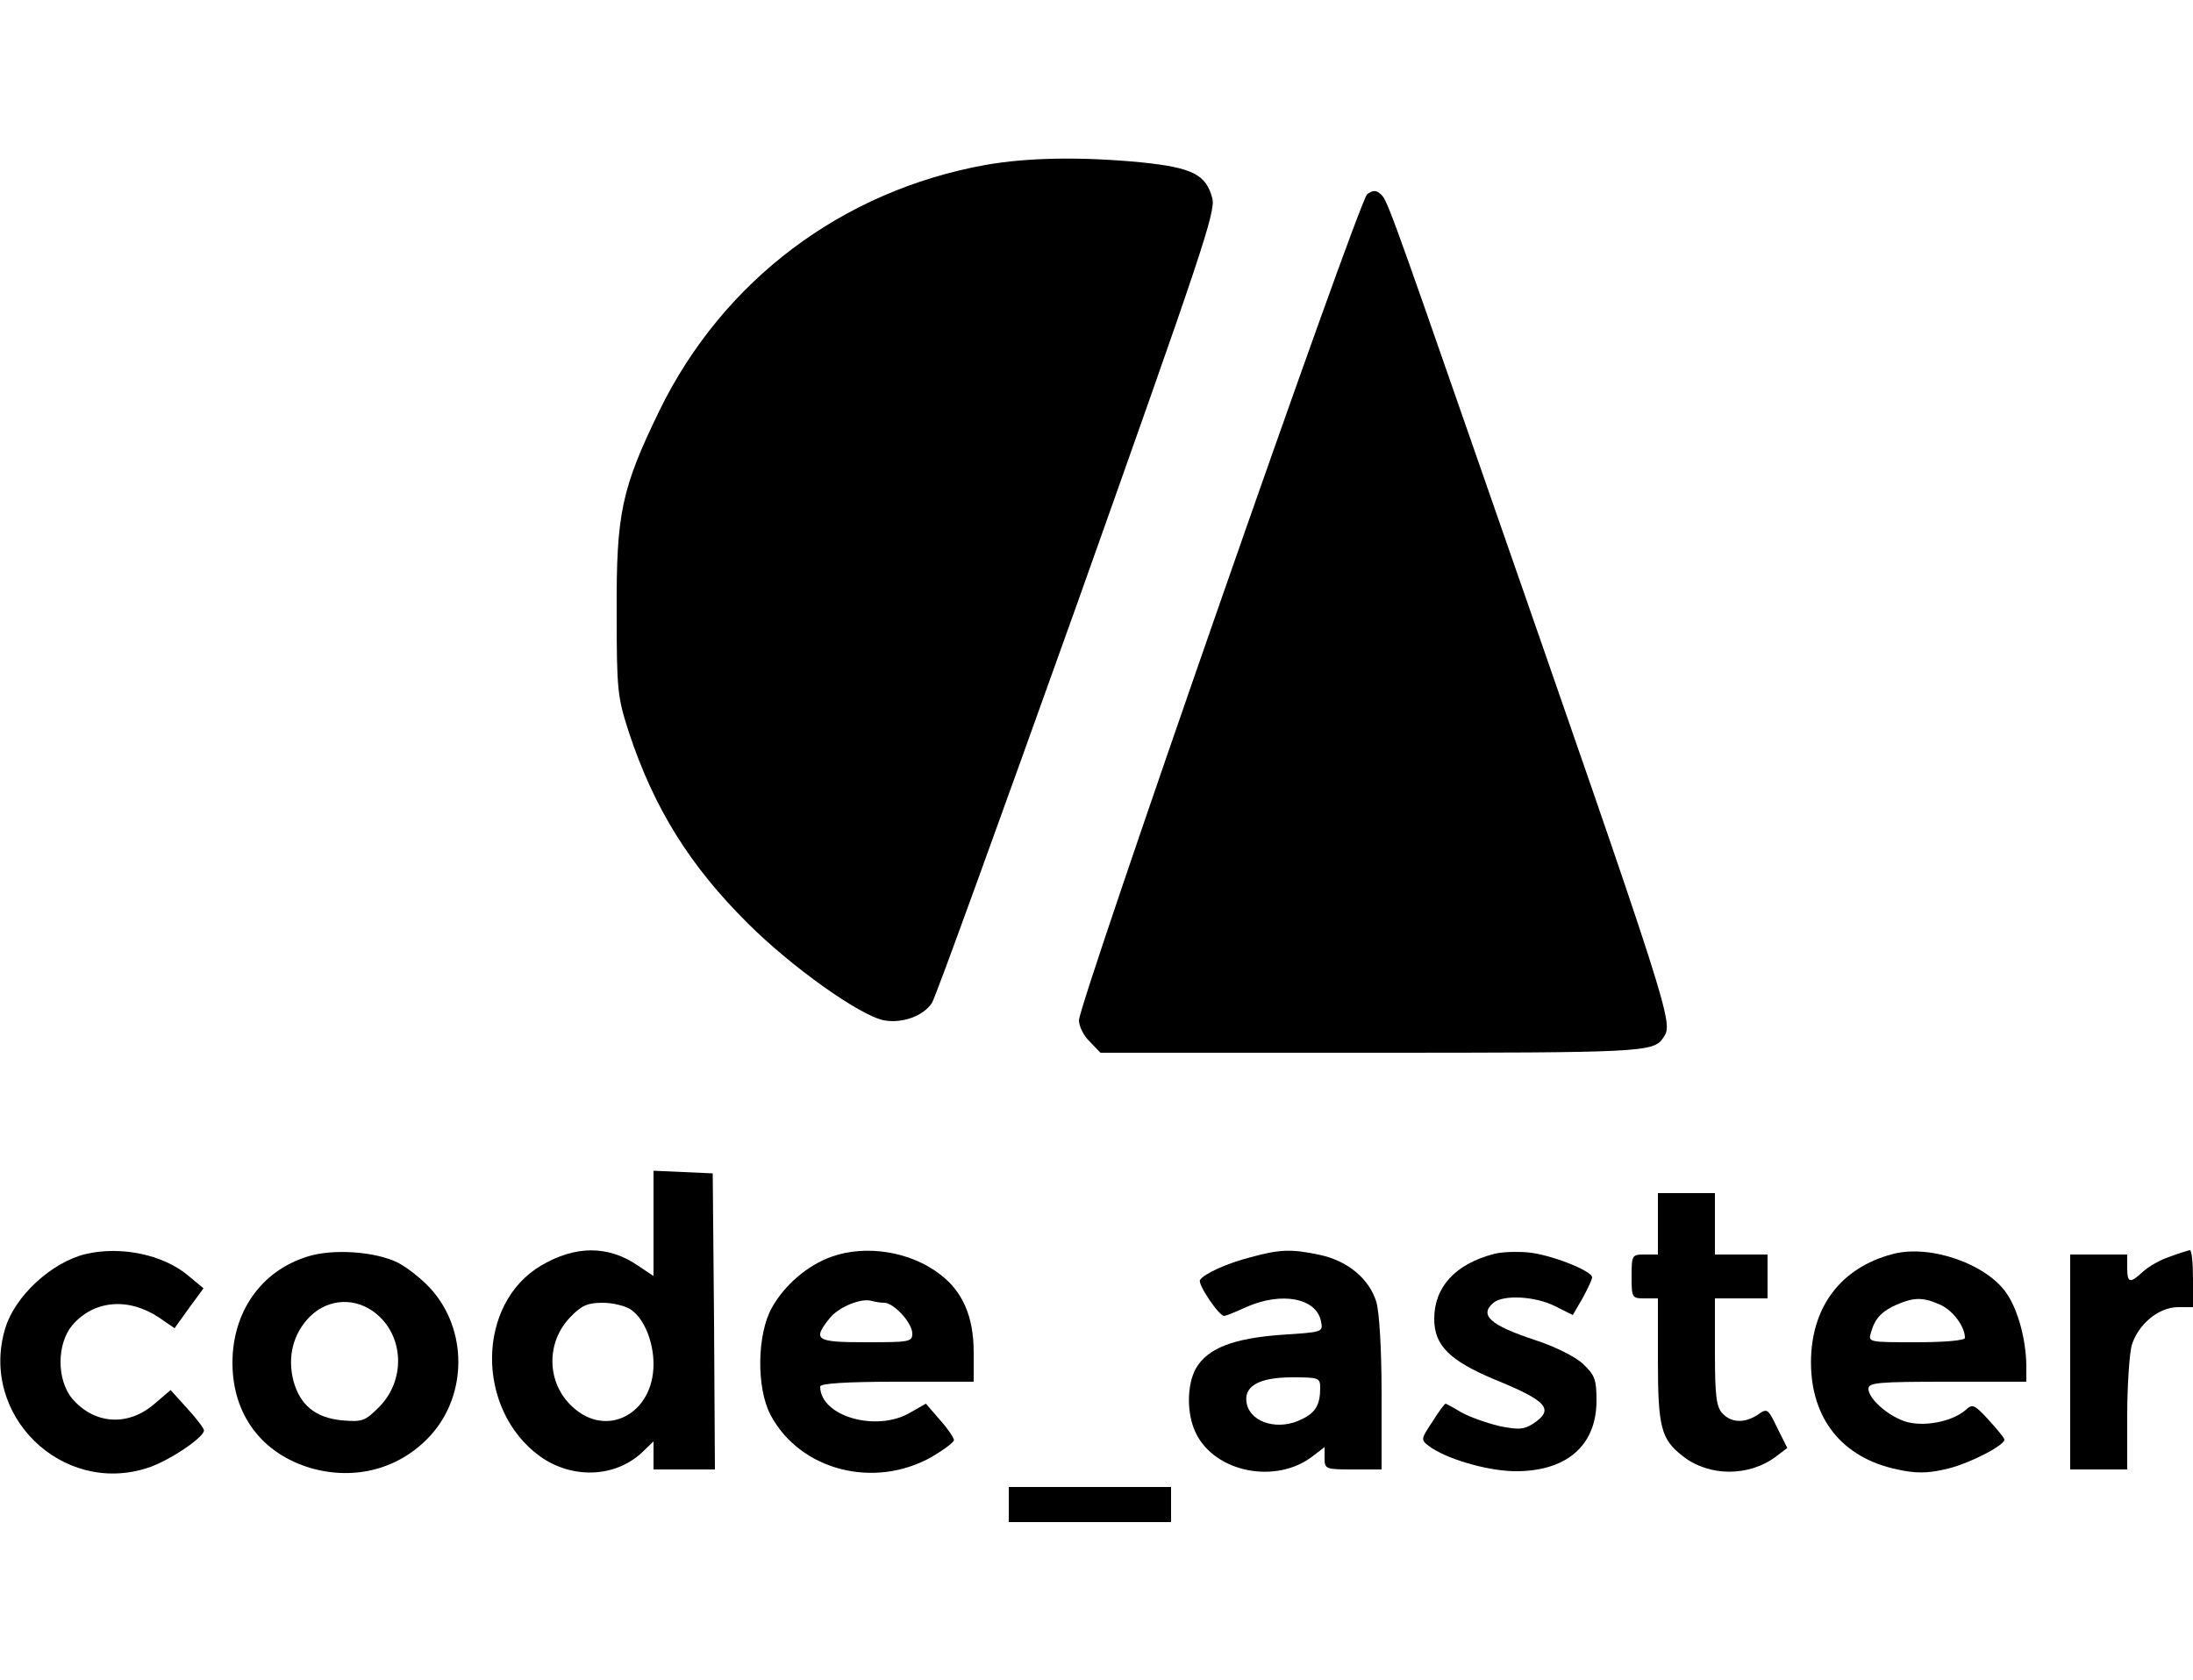 <?xml version="1.0" standalone="no"?>
<!DOCTYPE svg PUBLIC "-//W3C//DTD SVG 20010904//EN"
 "http://www.w3.org/TR/2001/REC-SVG-20010904/DTD/svg10.dtd">
<svg version="1.0" xmlns="http://www.w3.org/2000/svg"
 width="500pt" height="383pt" viewBox="0 0 500 383"
 preserveAspectRatio="xMidYMid meet">

<g transform="translate(0,383) scale(0.1,-0.1)"
fill="#000000" stroke="none">
<path d="M2247 3454 c-327 -59 -598 -263 -743 -559 -87 -179 -99 -235 -98
-460 0 -181 2 -194 28 -275 57 -172 138 -303 271 -435 99 -99 255 -210 310
-221 42 -8 91 10 110 40 8 12 156 421 331 910 284 799 316 893 308 924 -14 54
-45 70 -163 82 -136 13 -258 11 -354 -6z"/>
<path d="M3117 3387 c-19 -14 -657 -1843 -657 -1883 0 -14 11 -36 25 -49 l24
-25 616 0 c617 0 646 1 667 34 24 35 26 29 -424 1321 -206 592 -206 591 -222
604 -9 8 -17 7 -29 -2z"/>
<path d="M1490 1041 l0 -120 -36 24 c-67 46 -142 46 -220 0 -148 -87 -150
-328 -3 -435 73 -52 170 -49 232 8 l27 26 0 -32 0 -32 70 0 70 0 -2 338 -3
337 -67 3 -68 3 0 -120z m-51 -197 c30 -21 51 -73 51 -124 0 -113 -107 -170
-185 -97 -59 54 -61 147 -4 205 25 26 39 32 73 32 23 0 52 -7 65 -16z"/>
<path d="M3780 1040 l0 -70 -30 0 c-29 0 -30 -1 -30 -50 0 -49 1 -50 30 -50
l30 0 0 -140 c0 -153 7 -181 56 -219 60 -48 152 -48 214 -1 l25 19 -23 46
c-21 44 -23 45 -44 30 -30 -20 -61 -19 -81 3 -14 15 -17 41 -17 140 l0 122 60
0 60 0 0 50 0 50 -60 0 -60 0 0 70 0 70 -65 0 -65 0 0 -70z"/>
<path d="M195 971 c-78 -19 -161 -96 -183 -169 -60 -198 130 -383 326 -318 48
16 127 69 127 85 0 5 -17 27 -38 50 l-38 42 -34 -29 c-61 -55 -139 -50 -190 9
-36 43 -36 125 0 168 49 57 128 64 198 17 l35 -24 33 46 33 45 -35 29 c-57 48
-154 68 -234 49z"/>
<path d="M700 965 c-105 -33 -170 -126 -170 -242 0 -118 67 -207 179 -240 102
-29 204 -1 273 75 84 93 84 241 0 334 -20 22 -53 48 -74 59 -51 26 -150 33
-208 14z m159 -131 c63 -53 65 -152 5 -212 -32 -32 -38 -34 -85 -30 -60 6 -95
35 -110 90 -14 55 -1 107 37 146 43 43 107 45 153 6z"/>
<path d="M1896 965 c-54 -19 -107 -64 -136 -116 -34 -60 -36 -183 -3 -245 67
-126 236 -170 368 -95 27 16 50 33 50 38 0 5 -14 26 -32 46 l-32 37 -35 -20
c-77 -46 -206 -9 -206 59 0 7 58 11 175 11 l175 0 0 67 c0 81 -25 139 -77 178
-67 52 -169 68 -247 40z m120 -105 c22 0 64 -46 64 -70 0 -19 -6 -20 -105 -20
-115 0 -123 5 -84 54 20 26 73 48 97 40 8 -2 20 -4 28 -4z"/>
<path d="M2852 964 c-55 -14 -107 -38 -116 -52 -6 -9 43 -82 55 -82 4 0 26 9
50 20 81 36 161 21 171 -33 5 -24 3 -24 -90 -30 -109 -8 -168 -30 -195 -76
-21 -37 -22 -103 -1 -147 43 -91 184 -119 268 -53 l26 20 0 -25 c0 -25 2 -26
65 -26 l65 0 0 171 c0 102 -5 187 -12 211 -16 52 -64 93 -128 107 -65 14 -92
13 -158 -5z m158 -298 c0 -38 -10 -56 -41 -71 -52 -27 -115 -10 -126 33 -10
41 26 62 103 62 61 0 64 -1 64 -24z"/>
<path d="M3405 971 c-87 -23 -135 -75 -135 -148 0 -60 35 -95 138 -138 120
-49 137 -68 87 -101 -21 -13 -32 -14 -77 -5 -29 7 -68 21 -86 31 -18 11 -35
20 -36 20 -2 0 -16 -18 -30 -41 -26 -39 -27 -41 -9 -55 38 -29 129 -56 193
-58 120 -2 190 57 190 161 0 48 -4 58 -30 83 -18 17 -64 40 -110 55 -103 34
-128 57 -95 85 23 19 96 15 141 -8 l40 -20 22 38 c12 22 22 43 22 48 0 15 -97
53 -148 57 -26 2 -60 1 -77 -4z"/>
<path d="M4315 971 c-118 -31 -186 -121 -186 -247 0 -129 72 -218 197 -244 40
-9 68 -9 107 0 50 10 137 54 137 68 0 4 -17 24 -36 45 -33 36 -37 37 -53 22
-27 -23 -81 -36 -123 -29 -41 6 -98 52 -98 78 0 14 22 16 180 16 l180 0 0 38
c-1 57 -18 123 -44 162 -45 68 -175 114 -261 91z m110 -116 c29 -14 55 -50 55
-75 0 -6 -47 -10 -111 -10 -110 0 -110 0 -103 23 9 32 25 48 59 63 40 17 60
17 100 -1z"/>
<path d="M4947 965 c-22 -7 -49 -23 -61 -34 -30 -28 -36 -26 -36 9 l0 30 -65
0 -65 0 0 -245 0 -245 65 0 65 0 0 123 c0 67 5 139 10 159 14 48 61 88 106 88
l34 0 0 65 c0 36 -3 65 -7 65 -5 -1 -25 -7 -46 -15z"/>
<path d="M2300 400 l0 -40 185 0 185 0 0 40 0 40 -185 0 -185 0 0 -40z"/>
</g>
</svg>
